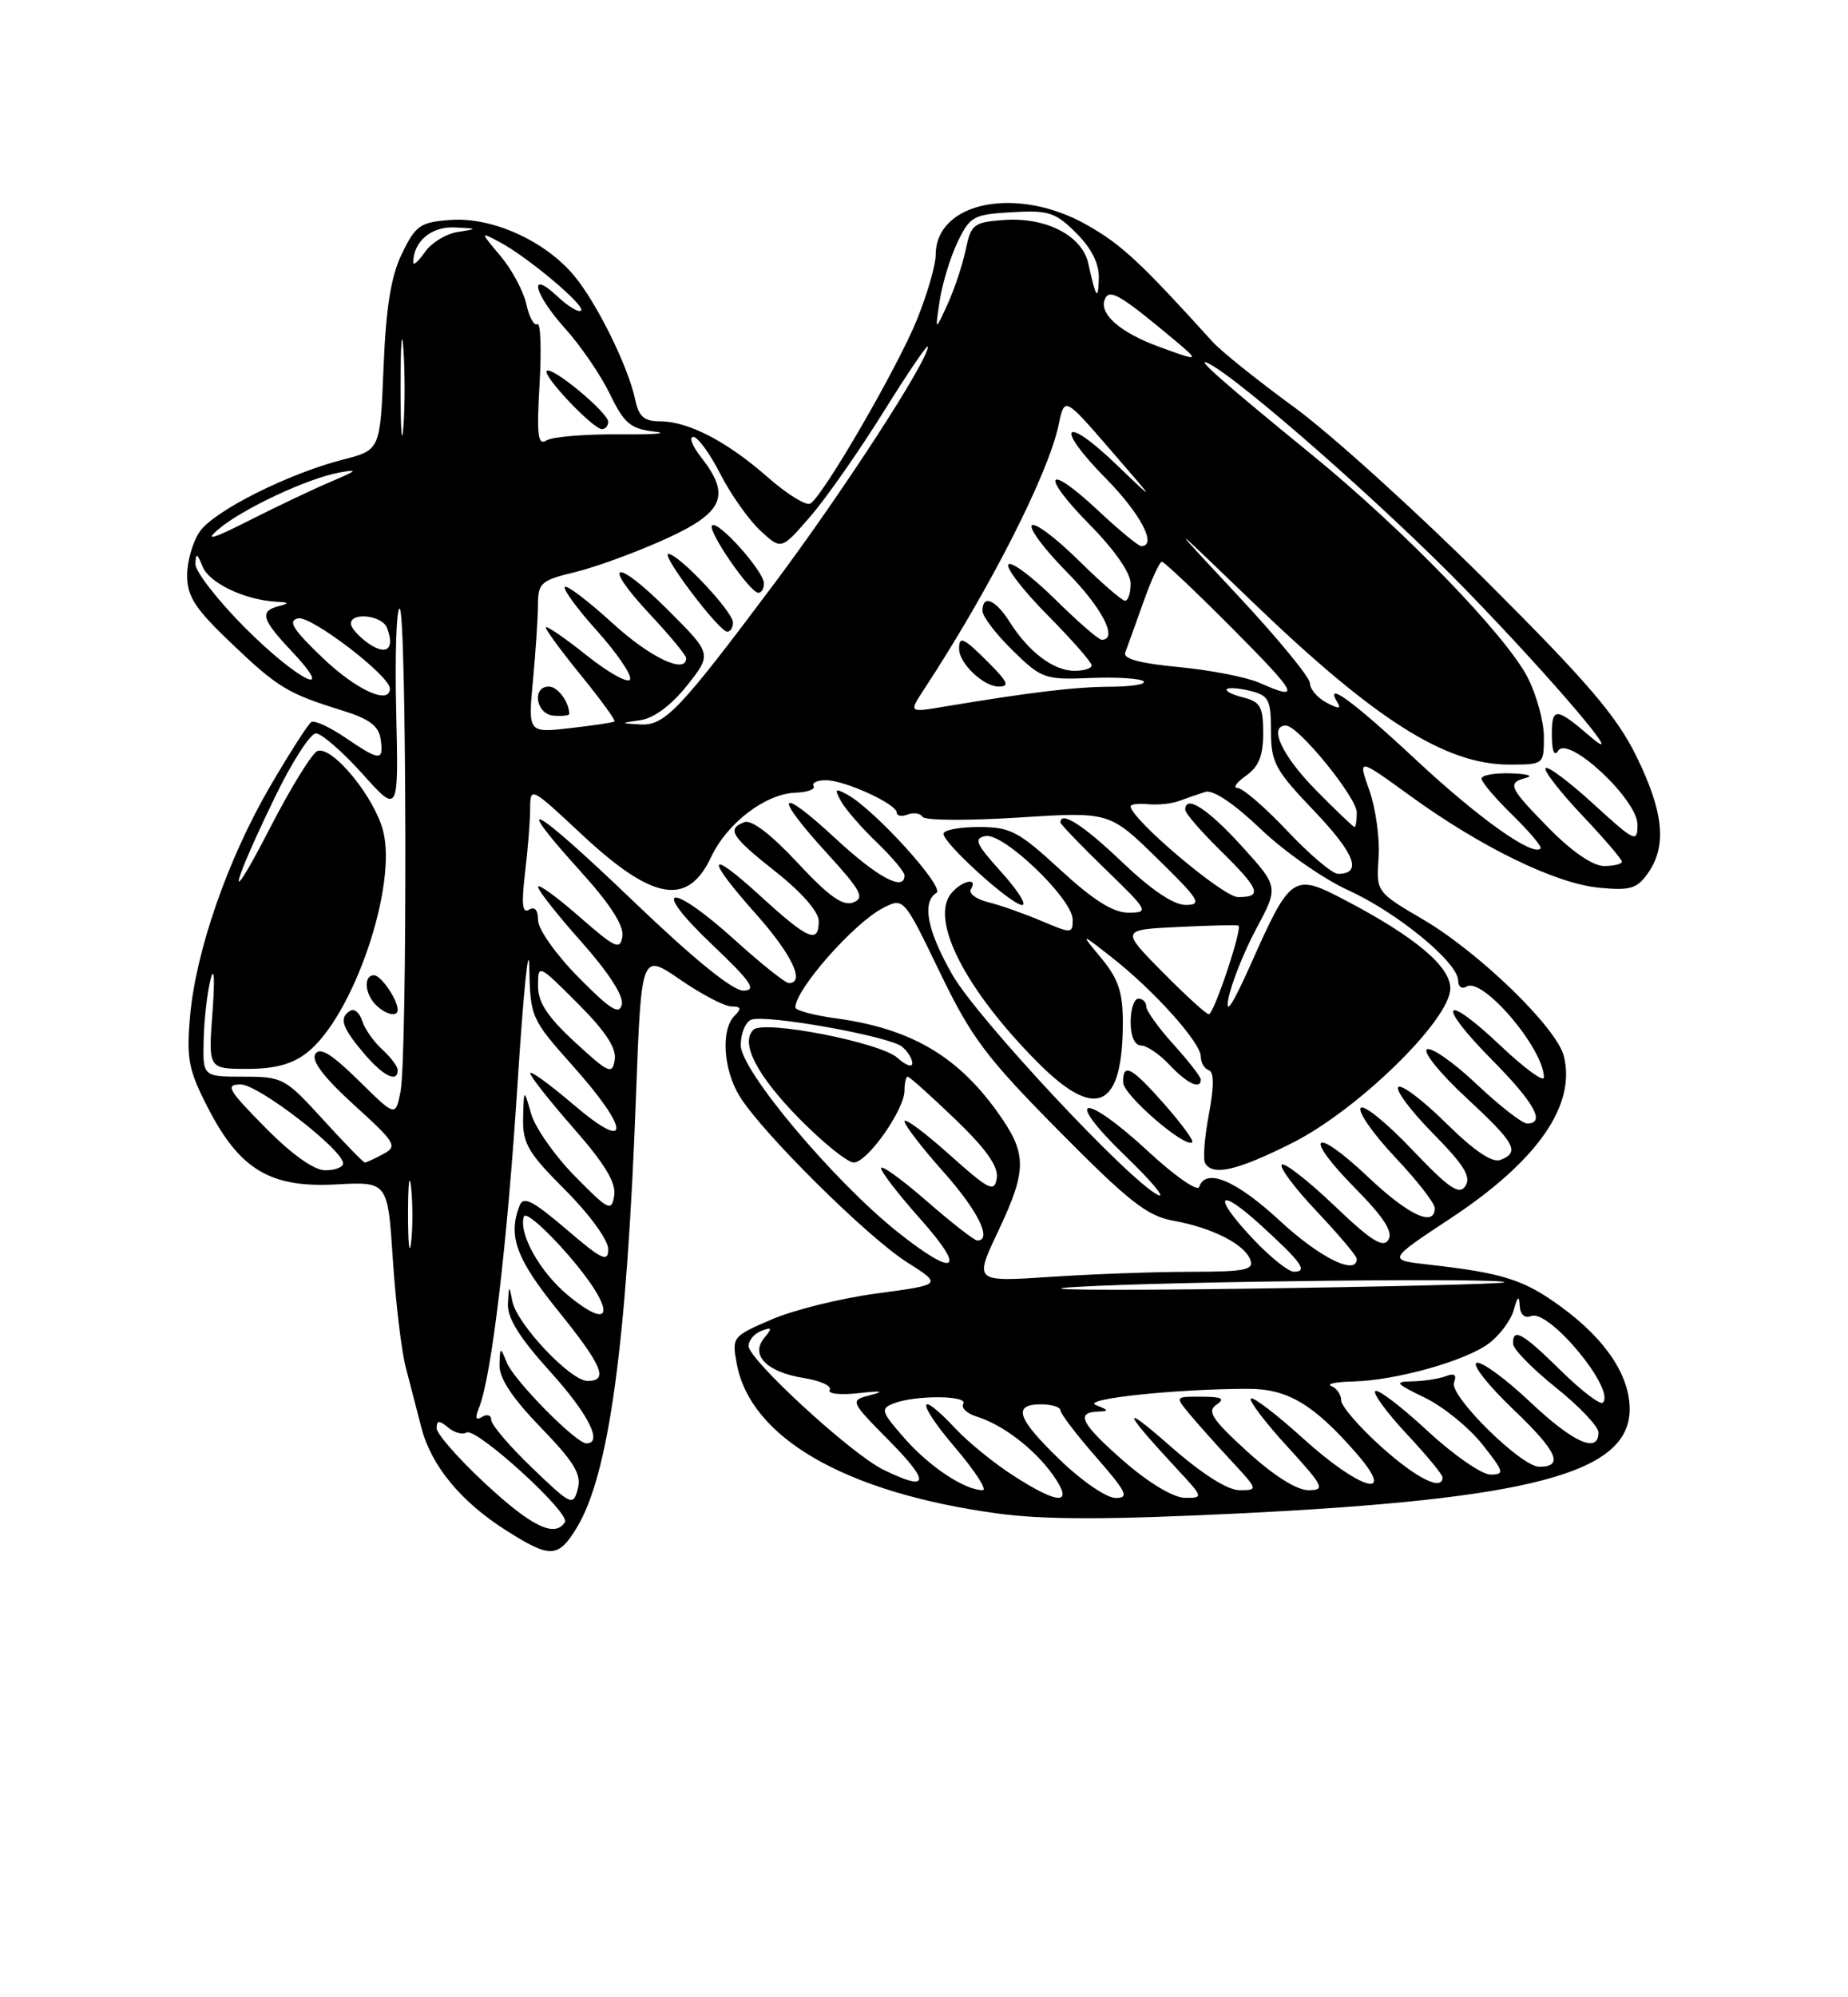 <?xml version="1.0" encoding="UTF-8" standalone="no"?>
<!DOCTYPE svg PUBLIC "-//W3C//DTD SVG 1.1//EN" "http://www.w3.org/Graphics/SVG/1.1/DTD/svg11.dtd" >
<svg xmlns="http://www.w3.org/2000/svg" xmlns:xlink="http://www.w3.org/1999/xlink" version="1.1" viewBox="0 0 237 256">
 <g >
 <path fill="currentColor"
d=" M 73.98 195.79 C 78.09 189.03 80.39 172.27 81.57 140.32 C 82.25 122.14 82.25 122.14 87.24 125.57 C 89.98 127.46 92.94 129.00 93.81 129.00 C 95.05 129.00 95.13 129.27 94.20 130.20 C 92.43 131.97 92.75 137.08 94.85 140.50 C 97.68 145.13 111.22 158.55 116.30 161.77 C 120.85 164.66 120.85 164.66 112.48 165.78 C 107.88 166.39 101.80 167.89 98.98 169.11 C 93.92 171.28 93.85 171.37 94.49 174.82 C 96.28 184.33 108.47 191.33 127.89 193.98 C 133.84 194.80 142.07 194.80 158.71 193.99 C 196.45 192.15 209.01 188.81 209.00 180.60 C 208.99 176.29 205.92 171.69 200.29 167.56 C 195.45 164.01 192.81 163.17 183.22 162.09 C 177.94 161.50 177.94 161.50 186.03 156.16 C 197.16 148.81 202.14 141.68 200.56 135.37 C 199.64 131.71 189.70 122.07 182.50 117.85 C 176.50 114.33 176.50 114.33 176.80 109.92 C 176.97 107.49 176.43 103.62 175.62 101.31 C 174.13 97.13 174.13 97.13 180.82 101.98 C 189.96 108.61 199.48 113.24 205.06 113.78 C 209.09 114.17 209.95 113.91 211.36 111.89 C 213.80 108.41 213.36 104.06 209.85 96.91 C 207.31 91.75 203.55 87.37 190.60 74.46 C 181.74 65.64 170.68 55.63 166.00 52.21 C 161.32 48.80 156.60 45.02 155.50 43.80 C 146.29 33.64 143.89 31.40 139.50 28.89 C 130.54 23.75 120.00 25.80 120.00 32.69 C 120.00 33.98 118.91 37.72 117.58 41.01 C 115.05 47.22 105.61 63.50 103.93 64.54 C 103.40 64.87 100.94 63.35 98.46 61.17 C 93.23 56.57 88.27 54.00 84.62 54.00 C 82.61 54.00 81.91 53.39 81.47 51.25 C 80.58 47.01 76.52 38.77 73.59 35.29 C 69.85 30.84 63.11 27.81 57.81 28.19 C 53.90 28.47 53.32 28.87 51.57 32.46 C 50.15 35.37 49.51 39.27 49.19 47.05 C 48.76 57.68 48.76 57.68 44.01 58.90 C 36.98 60.70 27.49 65.46 25.63 68.12 C 24.73 69.40 24.00 71.93 24.00 73.74 C 24.00 76.45 25.01 78.01 29.66 82.44 C 35.65 88.15 36.87 88.89 44.00 91.10 C 47.38 92.15 48.58 93.06 48.82 94.75 C 49.22 97.59 48.73 97.57 44.28 94.54 C 42.29 93.19 40.33 92.29 39.93 92.54 C 39.52 92.80 37.15 96.49 34.66 100.75 C 29.22 110.07 25.11 121.86 24.37 130.30 C 23.90 135.75 24.18 137.17 26.67 142.00 C 30.75 149.93 34.68 152.27 43.11 151.81 C 49.73 151.45 49.73 151.45 50.38 161.42 C 50.74 166.90 51.48 173.10 52.02 175.19 C 52.56 177.29 53.46 180.78 54.03 182.95 C 55.30 187.87 59.10 192.48 64.93 196.17 C 70.59 199.76 71.59 199.72 73.98 195.79 Z  M 62.25 190.17 C 58.81 186.98 56.00 183.78 56.00 183.06 C 56.00 182.03 56.31 182.01 57.46 182.96 C 58.26 183.63 59.32 183.92 59.82 183.61 C 61.02 182.87 73.17 193.92 72.45 195.09 C 71.18 197.13 68.18 195.68 62.25 190.17 Z  M 68.24 188.14 C 65.36 185.38 63.00 182.61 63.00 182.00 C 63.00 181.38 62.47 181.21 61.83 181.61 C 61.01 182.11 60.89 181.76 61.44 180.41 C 63.04 176.46 65.06 159.42 66.38 138.81 C 67.13 127.09 67.81 120.42 67.88 124.00 C 68.01 130.40 68.10 130.60 73.50 136.66 C 80.89 144.94 80.89 147.86 73.50 141.54 C 70.47 138.96 68.00 137.17 68.00 137.56 C 68.00 137.96 70.51 141.13 73.57 144.62 C 77.57 149.18 79.04 151.61 78.77 153.24 C 78.43 155.34 78.07 155.16 73.74 150.77 C 71.17 148.16 68.64 144.56 68.12 142.77 C 67.18 139.50 67.18 139.50 67.09 143.27 C 67.01 146.56 67.70 147.74 72.50 152.54 C 75.60 155.64 78.00 158.94 78.00 160.10 C 78.00 161.86 77.22 161.49 72.62 157.55 C 68.25 153.83 67.11 153.26 66.62 154.56 C 65.13 158.43 66.20 161.35 71.50 167.91 C 77.27 175.05 78.09 177.00 75.35 177.00 C 73.16 177.00 66.27 169.69 65.71 166.79 C 65.30 164.66 65.26 164.68 65.14 167.08 C 65.04 168.91 66.59 171.42 70.50 175.74 C 75.45 181.21 77.38 185.00 75.20 185.00 C 73.87 185.00 65.92 176.94 64.99 174.64 C 64.16 172.57 64.12 172.59 64.06 174.97 C 64.02 176.65 65.71 179.21 69.36 182.97 C 73.66 187.42 74.59 188.96 74.10 190.83 C 73.51 193.08 73.28 192.97 68.24 188.14 Z  M 129.95 189.13 C 127.50 187.56 124.18 184.86 122.56 183.13 C 117.57 177.81 117.49 179.68 122.46 185.50 C 125.04 188.53 126.65 191.00 126.03 191.00 C 123.74 191.00 119.20 188.00 116.01 184.36 C 112.99 180.92 112.88 180.56 114.61 179.88 C 117.36 178.80 124.22 178.84 123.54 179.93 C 123.23 180.44 123.99 181.17 125.24 181.56 C 128.60 182.60 132.65 185.70 135.03 189.04 C 137.79 192.92 135.88 192.96 129.95 189.13 Z  M 136.00 187.18 C 130.43 181.81 129.80 180.00 133.50 180.00 C 134.88 180.00 136.00 180.35 136.00 180.77 C 136.00 181.19 138.06 183.89 140.58 186.77 C 144.51 191.27 144.86 192.00 143.07 192.00 C 141.93 192.00 138.74 189.83 136.00 187.18 Z  M 144.25 187.39 C 138.71 182.57 137.88 181.04 140.75 180.93 C 142.26 180.87 142.23 180.75 140.54 180.09 C 138.56 179.32 150.70 178.02 160.06 178.01 C 165.12 178.00 168.46 179.98 173.93 186.25 C 179.27 192.36 174.50 191.05 167.13 184.38 C 163.71 181.28 160.69 178.98 160.42 179.25 C 160.14 179.52 162.23 182.28 165.06 185.37 C 169.80 190.56 170.01 191.00 167.79 191.00 C 166.30 191.00 163.31 189.11 159.94 186.03 C 155.46 181.94 154.76 180.89 156.00 180.05 C 157.16 179.26 156.72 179.03 154.10 179.02 C 150.69 179.00 150.69 179.00 152.56 181.25 C 153.59 182.49 156.00 185.19 157.92 187.25 C 161.36 190.95 161.37 191.00 158.95 191.00 C 157.40 190.99 154.12 188.90 150.00 185.28 C 143.63 179.69 143.97 180.77 150.92 188.25 C 154.35 191.94 154.37 192.00 151.95 191.98 C 150.50 191.96 147.36 190.09 144.25 187.39 Z  M 113.22 188.34 C 109.12 186.31 96.00 174.26 96.00 172.51 C 96.00 171.80 96.74 170.93 97.64 170.58 C 99.01 170.06 99.08 170.20 98.02 171.48 C 96.18 173.69 98.33 175.87 103.11 176.63 C 105.23 176.97 106.71 177.65 106.41 178.15 C 106.10 178.65 107.74 178.83 110.18 178.56 C 112.99 178.24 113.53 178.32 111.72 178.79 C 108.94 179.50 108.94 179.50 114.12 184.75 C 119.39 190.09 119.11 191.24 113.22 188.34 Z  M 177.11 185.41 C 174.30 182.88 172.00 180.22 172.00 179.49 C 172.00 178.76 171.44 177.94 170.75 177.66 C 170.06 177.38 171.30 177.12 173.50 177.07 C 179.00 176.94 187.92 174.45 190.94 172.19 C 192.32 171.16 193.76 169.24 194.13 167.91 C 194.63 166.13 194.83 165.98 194.90 167.36 C 194.96 168.50 195.53 169.01 196.38 168.68 C 198.69 167.80 207.22 178.11 205.56 179.78 C 205.23 180.11 202.81 178.27 200.19 175.69 C 195.27 170.84 193.97 170.11 194.05 172.25 C 194.07 172.94 196.55 175.46 199.55 177.86 C 202.55 180.26 205.00 182.85 205.00 183.61 C 205.00 186.37 201.74 184.90 196.18 179.64 C 193.05 176.69 189.99 174.46 189.37 174.68 C 188.75 174.90 190.88 177.60 194.10 180.67 C 199.72 186.03 200.60 188.00 197.40 188.00 C 195.08 188.00 185.83 178.87 186.47 177.21 C 186.85 176.21 186.54 175.96 185.43 176.39 C 184.55 176.72 182.64 177.02 181.17 177.05 C 178.76 177.09 178.92 177.30 182.76 179.16 C 185.10 180.30 188.40 182.98 190.09 185.11 C 192.91 188.67 193.00 189.00 191.14 189.00 C 190.03 189.00 186.37 186.46 183.03 183.36 C 179.68 180.26 176.68 177.98 176.37 178.30 C 176.05 178.61 177.87 181.08 180.40 183.79 C 182.93 186.49 185.00 189.00 185.00 189.35 C 185.00 191.17 181.67 189.51 177.11 185.41 Z  M 72.85 166.03 C 69.25 163.06 66.47 158.10 67.19 155.92 C 67.41 155.28 69.99 157.53 72.94 160.93 C 78.91 167.83 78.86 170.98 72.85 166.03 Z  M 138.00 164.95 C 150.27 164.22 193.61 163.76 192.92 164.36 C 192.69 164.56 177.65 164.93 159.50 165.18 C 141.35 165.43 131.68 165.32 138.00 164.95 Z  M 127.97 157.90 C 131.77 149.86 131.76 147.88 127.86 142.45 C 122.71 135.29 116.73 131.83 107.25 130.53 C 104.36 130.14 102.00 129.50 102.00 129.13 C 102.00 126.83 109.45 118.37 113.19 116.41 C 115.89 115.01 115.89 115.01 120.52 124.60 C 124.60 133.04 126.45 135.50 135.83 144.98 C 144.78 154.02 147.14 155.87 150.47 156.46 C 155.42 157.35 159.58 159.45 160.35 161.46 C 160.85 162.77 159.70 163.00 152.72 163.01 C 148.20 163.01 140.10 163.30 134.72 163.66 C 124.94 164.31 124.94 164.31 127.97 157.90 Z  M 160.85 158.96 C 155.41 153.24 156.06 151.89 161.75 157.08 C 166.98 161.86 167.78 163.00 165.93 163.00 C 165.25 163.00 162.96 161.18 160.85 158.96 Z  M 52.33 155.50 C 52.33 151.65 52.51 150.20 52.73 152.27 C 52.95 154.35 52.94 157.50 52.72 159.27 C 52.50 161.05 52.32 159.35 52.33 155.50 Z  M 115.13 157.92 C 106.90 151.36 95.00 137.21 95.00 133.97 C 95.00 132.45 95.61 130.98 96.35 130.70 C 98.21 129.98 114.08 132.82 115.69 134.16 C 116.41 134.76 117.00 135.71 117.00 136.28 C 117.00 136.85 116.14 136.54 115.10 135.59 C 112.91 133.61 97.94 130.69 96.62 131.99 C 94.91 133.68 97.06 137.84 102.51 143.38 C 105.55 146.47 108.69 149.00 109.49 149.00 C 111.23 149.00 116.00 142.24 116.00 139.77 C 116.00 138.80 116.18 138.00 116.41 138.00 C 116.64 138.00 119.37 140.45 122.49 143.44 C 126.50 147.30 128.06 149.51 127.83 151.00 C 127.53 152.89 126.89 152.57 121.75 147.98 C 118.59 145.15 116.00 143.24 116.00 143.72 C 116.00 144.20 118.25 147.13 121.00 150.21 C 125.42 155.17 127.31 159.00 125.33 159.00 C 124.96 159.00 122.03 156.72 118.83 153.93 C 115.62 151.14 113.00 149.25 113.00 149.73 C 113.00 150.21 115.29 153.17 118.08 156.30 C 124.05 163.00 122.55 163.82 115.13 157.92 Z  M 164.17 156.50 C 158.53 151.28 154.62 149.63 153.79 152.14 C 153.58 152.76 150.67 150.74 147.32 147.64 C 138.95 139.89 136.16 140.27 144.22 148.06 C 147.68 151.39 149.60 153.69 148.50 153.16 C 144.85 151.40 125.34 130.53 122.16 124.97 C 118.91 119.32 118.19 115.62 120.10 114.44 C 121.22 113.74 112.17 103.77 108.67 101.85 C 107.10 100.99 106.99 101.10 107.84 102.67 C 108.39 103.68 110.45 106.05 112.42 107.95 C 114.39 109.84 116.00 111.75 116.00 112.20 C 116.00 114.33 112.55 112.48 107.06 107.39 C 99.68 100.56 99.11 101.77 106.10 109.41 C 110.45 114.18 110.93 115.09 109.42 115.67 C 108.10 116.18 106.28 114.88 102.28 110.58 C 98.90 106.95 96.38 105.02 95.46 105.38 C 93.15 106.26 93.76 107.22 99.56 111.80 C 102.82 114.38 105.00 116.88 105.00 118.05 C 105.00 121.02 103.66 120.45 97.58 114.90 C 90.65 108.56 90.35 109.75 97.00 117.21 C 101.55 122.32 103.30 126.00 101.17 126.00 C 100.71 126.00 97.61 123.53 94.26 120.50 C 85.92 112.95 83.23 113.36 91.22 120.97 C 96.33 125.82 97.10 126.94 95.36 126.97 C 93.96 126.99 89.01 122.97 81.11 115.40 C 68.36 103.18 65.19 101.44 74.57 111.82 C 78.26 115.89 80.03 118.66 79.82 120.01 C 79.54 121.83 78.92 121.54 74.25 117.45 C 71.36 114.92 69.00 113.22 69.00 113.67 C 69.01 114.13 71.52 117.31 74.58 120.74 C 78.02 124.61 80.00 127.66 79.75 128.74 C 79.43 130.14 78.28 129.41 74.17 125.25 C 71.31 122.35 69.00 119.09 69.00 117.94 C 69.00 116.64 68.58 116.14 67.84 116.60 C 66.99 117.12 66.86 115.88 67.33 111.91 C 67.69 108.93 67.99 105.21 67.99 103.64 C 68.00 100.81 68.09 100.86 74.52 106.87 C 83.70 115.46 88.19 116.25 91.21 109.83 C 93.26 105.48 98.17 101.74 102.02 101.60 C 103.55 101.55 104.60 101.16 104.34 100.75 C 104.09 100.34 104.79 100.00 105.91 100.00 C 108.33 100.00 115.00 103.05 115.00 104.15 C 115.00 104.58 115.63 104.70 116.40 104.40 C 117.17 104.11 118.03 104.24 118.32 104.70 C 118.60 105.17 124.11 105.20 130.56 104.79 C 142.28 104.04 142.28 104.04 148.39 110.01 C 153.81 115.30 154.23 115.98 152.09 115.99 C 150.52 116.00 147.66 114.07 143.91 110.50 C 138.96 105.77 136.00 103.87 136.00 105.42 C 136.00 105.64 138.59 108.33 141.75 111.40 C 147.29 116.76 147.40 116.96 144.74 116.98 C 142.77 116.99 140.27 115.42 136.00 111.50 C 130.60 106.53 129.58 106.00 125.51 106.00 C 123.03 106.00 121.00 106.39 121.00 106.87 C 121.00 108.11 129.72 116.00 131.09 116.00 C 131.72 116.00 130.51 114.09 128.40 111.76 C 125.13 108.14 124.84 107.46 126.40 107.16 C 128.70 106.72 137.57 115.23 137.57 117.87 C 137.57 119.68 137.42 119.68 133.54 118.03 C 131.32 117.09 128.24 116.01 126.71 115.63 C 125.17 115.25 124.19 114.50 124.52 113.97 C 125.48 112.41 123.36 112.86 122.00 114.50 C 119.20 117.87 123.83 126.90 133.16 136.25 C 140.60 143.70 144.00 142.06 144.00 131.01 C 144.00 127.18 143.42 125.45 141.25 122.83 C 138.50 119.51 138.50 119.51 142.61 122.73 C 147.99 126.94 154.00 133.64 154.00 135.42 C 154.00 136.20 154.46 136.99 155.02 137.17 C 155.71 137.40 155.71 139.23 155.03 142.86 C 154.47 145.80 154.26 148.61 154.56 149.11 C 155.58 150.75 158.67 150.03 165.68 146.52 C 174.10 142.31 186.00 130.70 186.00 126.68 C 186.00 123.86 181.43 120.04 172.42 115.33 C 165.86 111.89 165.51 112.13 160.42 123.56 C 158.12 128.72 157.11 130.27 157.54 128.00 C 157.91 126.08 159.50 122.06 161.09 119.08 C 163.99 113.67 163.99 113.67 159.24 108.44 C 154.90 103.66 152.00 101.79 152.00 103.79 C 152.00 104.23 154.03 106.57 156.50 109.00 C 161.58 113.99 161.97 115.01 158.75 114.98 C 156.84 114.96 145.00 104.95 145.00 103.34 C 145.00 103.08 146.01 102.96 147.25 103.08 C 148.49 103.20 150.29 103.01 151.25 102.65 C 152.21 102.29 153.71 101.77 154.58 101.50 C 155.57 101.19 158.25 102.99 161.67 106.25 C 164.69 109.14 169.76 112.68 172.94 114.12 C 179.22 116.98 187.00 123.37 187.00 125.68 C 187.00 126.47 187.49 126.82 188.08 126.45 C 190.13 125.18 198.00 134.42 198.00 138.10 C 198.00 138.75 195.50 136.93 192.44 134.03 C 185.03 127.02 184.08 128.50 191.31 135.81 C 196.80 141.36 198.26 144.00 195.85 144.00 C 195.21 144.00 192.29 141.72 189.35 138.94 C 186.40 136.16 183.55 134.16 183.00 134.50 C 182.46 134.84 184.71 137.61 188.00 140.66 C 194.33 146.52 194.98 147.69 192.42 148.67 C 191.37 149.07 189.04 147.50 185.45 143.95 C 182.48 141.02 179.73 138.94 179.33 139.33 C 178.94 139.73 180.94 142.40 183.77 145.27 C 187.75 149.30 188.70 150.84 187.94 152.00 C 187.14 153.23 185.87 152.36 181.02 147.27 C 177.76 143.85 174.82 141.48 174.49 142.02 C 174.16 142.56 176.16 145.40 178.94 148.35 C 181.72 151.29 184.00 154.21 184.00 154.85 C 184.00 157.34 180.63 155.76 175.43 150.84 C 168.40 144.20 167.00 145.41 173.77 152.27 C 177.48 156.03 178.69 157.90 178.06 158.91 C 177.38 160.01 175.83 159.03 171.09 154.50 C 167.73 151.30 164.71 148.95 164.38 149.28 C 164.05 149.62 166.08 152.32 168.89 155.29 C 171.70 158.26 174.00 160.99 174.00 161.35 C 174.00 163.55 169.27 161.22 164.17 156.50 Z  M 149.40 141.61 C 145.10 136.73 143.98 136.13 144.04 138.75 C 144.08 140.37 152.00 147.21 152.90 146.40 C 153.12 146.20 151.54 144.05 149.40 141.61 Z  M 154.00 138.37 C 154.00 138.03 152.43 136.00 150.50 133.87 C 148.57 131.74 147.00 129.55 147.00 129.00 C 147.00 128.45 146.55 128.00 146.00 128.00 C 145.45 128.00 145.00 129.35 145.00 131.00 C 145.00 132.82 145.52 134.00 146.33 134.00 C 147.05 134.00 148.71 135.12 150.00 136.50 C 152.25 138.89 154.00 139.71 154.00 138.37 Z  M 34.00 144.50 C 29.22 139.66 28.85 139.00 30.87 139.00 C 33.14 139.00 44.00 147.38 44.00 149.12 C 44.00 149.60 42.97 150.00 41.72 150.00 C 40.27 150.00 37.43 147.98 34.00 144.50 Z  M 41.43 143.50 C 36.58 138.18 36.25 138.00 31.21 138.00 C 26.00 138.00 26.00 138.00 26.12 133.25 C 26.18 130.64 26.59 127.15 27.01 125.50 C 27.47 123.73 27.57 125.48 27.25 129.75 C 26.71 137.00 26.71 137.00 31.72 137.00 C 35.29 137.00 37.50 136.40 39.40 134.90 C 45.31 130.25 51.02 113.49 49.11 106.41 C 47.93 102.04 42.64 95.62 40.73 96.25 C 40.06 96.47 37.32 100.90 34.65 106.08 C 28.98 117.10 29.40 114.28 35.22 102.25 C 37.41 97.71 39.80 94.00 40.51 94.00 C 41.23 94.00 43.91 96.33 46.47 99.17 C 51.12 104.35 51.12 104.35 50.81 91.17 C 50.64 83.92 50.84 78.00 51.25 78.00 C 52.16 78.00 52.26 135.44 51.36 139.95 C 50.72 143.15 50.72 143.15 45.98 138.48 C 42.52 135.08 41.02 134.16 40.44 135.10 C 39.90 135.96 41.53 138.10 45.40 141.62 C 50.77 146.49 51.02 146.92 49.14 147.92 C 48.04 148.52 46.98 149.00 46.79 149.00 C 46.60 149.00 44.19 146.53 41.43 143.50 Z  M 51.00 137.15 C 51.00 136.69 50.11 135.51 49.03 134.52 C 47.94 133.54 46.78 131.89 46.45 130.85 C 46.12 129.82 45.44 129.23 44.93 129.54 C 43.46 130.45 43.82 131.63 46.59 134.92 C 49.11 137.91 51.00 138.87 51.00 137.15 Z  M 51.00 129.43 C 51.00 128.13 48.86 125.00 47.96 125.00 C 46.61 125.00 46.76 127.36 48.20 128.80 C 49.45 130.05 51.00 130.40 51.00 129.43 Z  M 73.75 133.59 C 70.22 130.34 69.00 128.49 69.00 126.37 C 69.00 123.54 69.02 123.54 74.09 128.61 C 77.65 132.17 79.08 134.34 78.84 135.83 C 78.53 137.78 78.08 137.58 73.75 133.59 Z  M 149.09 124.59 C 143.74 119.17 143.74 119.17 151.12 118.81 C 155.18 118.61 158.65 118.54 158.83 118.64 C 159.37 118.95 155.68 130.00 155.03 130.00 C 154.70 130.00 152.03 127.56 149.09 124.59 Z  M 165.09 106.50 C 162.23 103.47 159.36 101.00 158.72 101.00 C 158.08 101.00 158.56 100.30 159.78 99.44 C 161.43 98.28 162.00 96.88 162.00 93.96 C 162.00 90.59 161.64 89.95 159.45 89.40 C 158.05 89.05 157.10 88.57 157.34 88.33 C 157.57 88.10 158.94 88.20 160.38 88.56 C 162.72 89.15 163.00 89.70 163.00 93.68 C 163.00 97.74 163.51 98.69 168.60 104.01 C 173.79 109.46 174.74 112.00 171.59 112.00 C 170.87 112.00 167.95 109.53 165.09 106.50 Z  M 198.71 106.22 C 193.48 100.90 193.23 100.35 195.75 99.69 C 196.71 99.44 195.81 99.18 193.75 99.12 C 191.69 99.05 190.00 99.36 190.00 99.80 C 190.00 100.24 191.79 102.34 193.98 104.48 C 196.17 106.62 197.79 108.54 197.57 108.76 C 196.54 109.80 189.62 104.87 181.55 97.35 C 173.49 89.83 169.69 87.07 171.56 90.10 C 172.04 90.87 171.61 90.86 170.12 90.06 C 168.95 89.44 168.00 88.32 168.00 87.58 C 168.00 86.83 163.85 81.79 158.78 76.36 C 149.56 66.50 149.56 66.50 160.53 77.06 C 176.34 92.27 185.37 98.00 193.55 98.00 C 197.98 98.00 198.00 97.98 198.00 94.46 C 198.00 92.51 197.07 89.10 195.93 86.86 C 193.17 81.46 180.02 67.89 168.24 58.28 C 156.83 48.98 152.97 45.57 155.00 46.59 C 159.10 48.66 177.80 65.10 188.02 75.63 C 199.31 87.26 209.19 98.91 203.94 94.40 C 199.56 90.63 199.00 90.61 199.02 94.19 C 199.02 96.27 199.33 97.03 199.84 96.22 C 201.12 94.20 210.00 102.47 210.00 105.69 C 210.00 108.06 209.69 107.92 204.37 103.06 C 201.28 100.23 198.51 98.16 198.22 98.45 C 197.93 98.74 200.01 101.43 202.84 104.43 C 205.68 107.43 208.00 110.13 208.00 110.44 C 208.00 110.75 206.97 111.00 205.71 111.00 C 204.30 111.00 201.61 109.16 198.71 106.22 Z  M 168.71 101.22 C 164.41 96.85 162.63 93.00 164.92 93.00 C 166.50 93.00 174.00 102.20 174.00 104.14 C 174.00 105.16 173.87 106.00 173.71 106.00 C 173.55 106.00 171.30 103.85 168.71 101.22 Z  M 68.35 87.22 C 68.70 83.52 68.99 79.14 68.99 77.49 C 69.00 74.72 69.39 74.38 73.75 73.33 C 76.36 72.70 81.54 70.81 85.25 69.13 C 92.81 65.72 93.78 63.54 89.93 58.63 C 88.79 57.19 88.33 56.00 88.91 56.00 C 89.49 56.00 91.05 58.14 92.38 60.75 C 93.71 63.36 96.02 66.62 97.50 68.00 C 100.20 70.50 100.20 70.50 103.91 66.21 C 105.95 63.86 110.18 57.81 113.31 52.79 C 116.44 47.76 119.00 44.00 119.00 44.43 C 119.00 46.25 108.13 63.00 99.30 74.80 C 87.07 91.13 85.25 93.04 82.06 92.85 C 79.50 92.70 79.50 92.70 82.22 92.29 C 83.89 92.03 86.16 90.33 88.12 87.85 C 91.31 83.83 91.31 83.83 85.69 78.21 C 78.87 71.39 76.94 71.88 83.40 78.79 C 85.93 81.49 88.00 84.00 88.00 84.35 C 88.00 86.48 83.38 84.29 78.55 79.87 C 75.46 77.05 72.71 74.96 72.44 75.23 C 72.17 75.50 74.02 78.03 76.56 80.85 C 79.10 83.68 81.01 86.47 80.81 87.07 C 80.61 87.66 78.10 86.28 75.22 83.99 C 72.35 81.70 70.00 80.10 70.00 80.43 C 70.00 80.76 72.05 83.55 74.56 86.62 C 77.06 89.70 78.98 92.33 78.81 92.47 C 78.64 92.61 76.07 92.99 73.11 93.33 C 67.72 93.94 67.72 93.94 68.35 87.22 Z  M 73.00 91.52 C 73.00 89.98 71.53 88.00 70.39 88.00 C 68.16 88.00 68.74 91.55 71.00 91.73 C 72.10 91.81 73.00 91.72 73.00 91.52 Z  M 94.00 79.79 C 94.00 78.40 87.03 71.00 85.72 71.00 C 84.69 71.00 92.17 80.90 93.25 80.96 C 93.66 80.98 94.00 80.46 94.00 79.79 Z  M 97.97 74.75 C 97.93 73.18 92.05 66.62 91.32 67.35 C 90.69 67.98 96.16 75.95 97.25 75.98 C 97.66 75.99 97.99 75.44 97.97 74.75 Z  M 118.47 88.41 C 126.90 75.58 134.47 60.71 135.78 54.40 C 136.52 50.85 136.52 50.85 142.43 57.68 C 148.34 64.50 148.34 64.50 143.19 59.56 C 136.38 53.02 135.15 54.56 141.81 61.31 C 146.29 65.85 148.46 70.00 146.35 70.00 C 146.00 70.00 143.49 67.93 140.79 65.40 C 134.12 59.16 133.32 60.73 139.81 67.31 C 142.92 70.46 145.00 73.45 145.00 74.78 C 145.00 76.00 144.68 77.00 144.28 77.00 C 143.89 77.00 141.20 74.66 138.31 71.81 C 135.41 68.95 132.73 66.94 132.33 67.33 C 131.94 67.73 133.95 70.41 136.81 73.31 C 141.36 77.91 143.46 82.00 141.28 82.00 C 140.89 82.00 138.20 79.66 135.31 76.81 C 132.41 73.95 129.73 71.94 129.33 72.33 C 128.94 72.73 131.18 75.64 134.31 78.81 C 137.44 81.97 140.00 84.88 140.00 85.28 C 140.00 85.68 138.99 85.99 137.75 85.98 C 135.09 85.95 131.92 83.56 129.51 79.75 C 127.66 76.83 126.00 76.14 126.00 78.30 C 126.00 79.01 127.74 81.29 129.87 83.37 C 133.58 87.00 133.99 87.14 139.86 86.90 C 143.23 86.76 146.29 86.96 146.66 87.33 C 147.03 87.70 145.12 88.01 142.42 88.02 C 137.86 88.04 132.28 88.71 121.03 90.58 C 116.56 91.33 116.56 91.33 118.47 88.41 Z  M 126.85 85.00 C 123.54 81.69 123.00 81.44 123.00 83.17 C 123.00 85.02 126.13 88.00 128.08 88.00 C 129.50 88.00 129.25 87.40 126.85 85.00 Z  M 41.39 84.33 C 37.54 80.65 36.87 79.57 38.23 79.26 C 39.88 78.88 50.00 86.61 50.00 88.25 C 50.00 90.41 45.70 88.45 41.39 84.33 Z  M 161.50 87.51 C 159.85 86.79 155.21 85.88 151.18 85.50 C 146.26 85.04 144.00 84.44 144.30 83.66 C 144.54 83.02 145.58 80.14 146.61 77.25 C 147.63 74.36 148.71 72.00 149.01 72.00 C 149.30 72.00 153.35 75.83 158.00 80.50 C 166.53 89.08 166.95 89.92 161.50 87.51 Z  M 31.48 80.52 C 27.92 76.95 25.03 73.24 25.06 72.27 C 25.12 70.82 25.28 70.89 25.98 72.62 C 26.84 74.73 31.36 76.89 35.40 77.12 C 37.09 77.21 37.16 77.32 35.75 77.69 C 33.26 78.34 33.55 79.38 37.37 83.43 C 43.39 89.81 38.22 87.26 31.48 80.52 Z  M 47.24 82.46 C 46.01 81.59 45.00 80.46 45.00 79.94 C 45.00 78.41 49.01 78.87 49.63 80.47 C 50.67 83.18 49.58 84.09 47.24 82.46 Z  M 28.00 67.85 C 31.03 65.25 39.39 61.33 43.50 60.57 C 46.01 60.11 45.84 60.30 42.50 61.71 C 40.30 62.64 35.58 64.88 32.00 66.69 C 27.27 69.09 26.18 69.40 28.00 67.85 Z  M 51.37 49.50 C 51.37 44.00 51.54 41.88 51.74 44.78 C 51.94 47.69 51.94 52.19 51.73 54.78 C 51.53 57.38 51.36 55.00 51.37 49.50 Z  M 69.20 49.19 C 69.45 44.73 69.33 41.30 68.91 41.55 C 68.50 41.81 67.86 40.65 67.50 38.98 C 67.13 37.32 65.65 34.55 64.20 32.83 C 61.57 29.70 61.57 29.70 64.03 31.00 C 67.67 32.93 75.13 39.20 74.52 39.81 C 74.23 40.10 72.87 39.29 71.50 38.00 C 67.65 34.39 68.47 37.67 72.53 42.17 C 74.47 44.32 77.03 48.06 78.21 50.49 C 80.05 54.28 80.85 54.96 83.93 55.32 C 85.89 55.55 83.89 55.71 79.47 55.67 C 75.06 55.64 70.83 55.98 70.09 56.45 C 68.97 57.14 68.81 55.84 69.20 49.19 Z  M 78.00 54.07 C 78.00 52.89 70.77 46.89 70.12 47.54 C 69.54 48.13 76.05 55.00 77.20 55.00 C 77.64 55.00 78.00 54.58 78.00 54.07 Z  M 148.57 44.42 C 143.70 42.63 140.96 40.26 141.67 38.41 C 142.24 36.93 143.59 37.71 150.50 43.48 C 153.93 46.35 153.89 46.37 148.57 44.42 Z  M 120.52 38.50 C 120.86 36.30 121.89 32.92 122.82 31.00 C 124.39 27.73 124.85 27.48 129.77 27.20 C 134.49 26.93 135.36 27.21 138.02 29.87 C 140.00 31.84 140.97 33.80 140.92 35.67 C 140.84 38.65 140.56 38.26 139.57 33.77 C 138.78 30.19 134.13 27.80 128.73 28.20 C 124.87 28.48 124.53 28.75 123.85 32.00 C 123.45 33.92 122.40 37.08 121.52 39.00 C 119.91 42.50 119.91 42.50 120.52 38.50 Z  M 53.00 33.66 C 53.00 30.97 55.30 29.01 58.29 29.15 C 61.29 29.29 61.32 29.33 58.76 29.72 C 57.25 29.94 55.34 31.10 54.51 32.29 C 53.68 33.47 53.00 34.09 53.00 33.66 Z "/>
</g>
</svg>